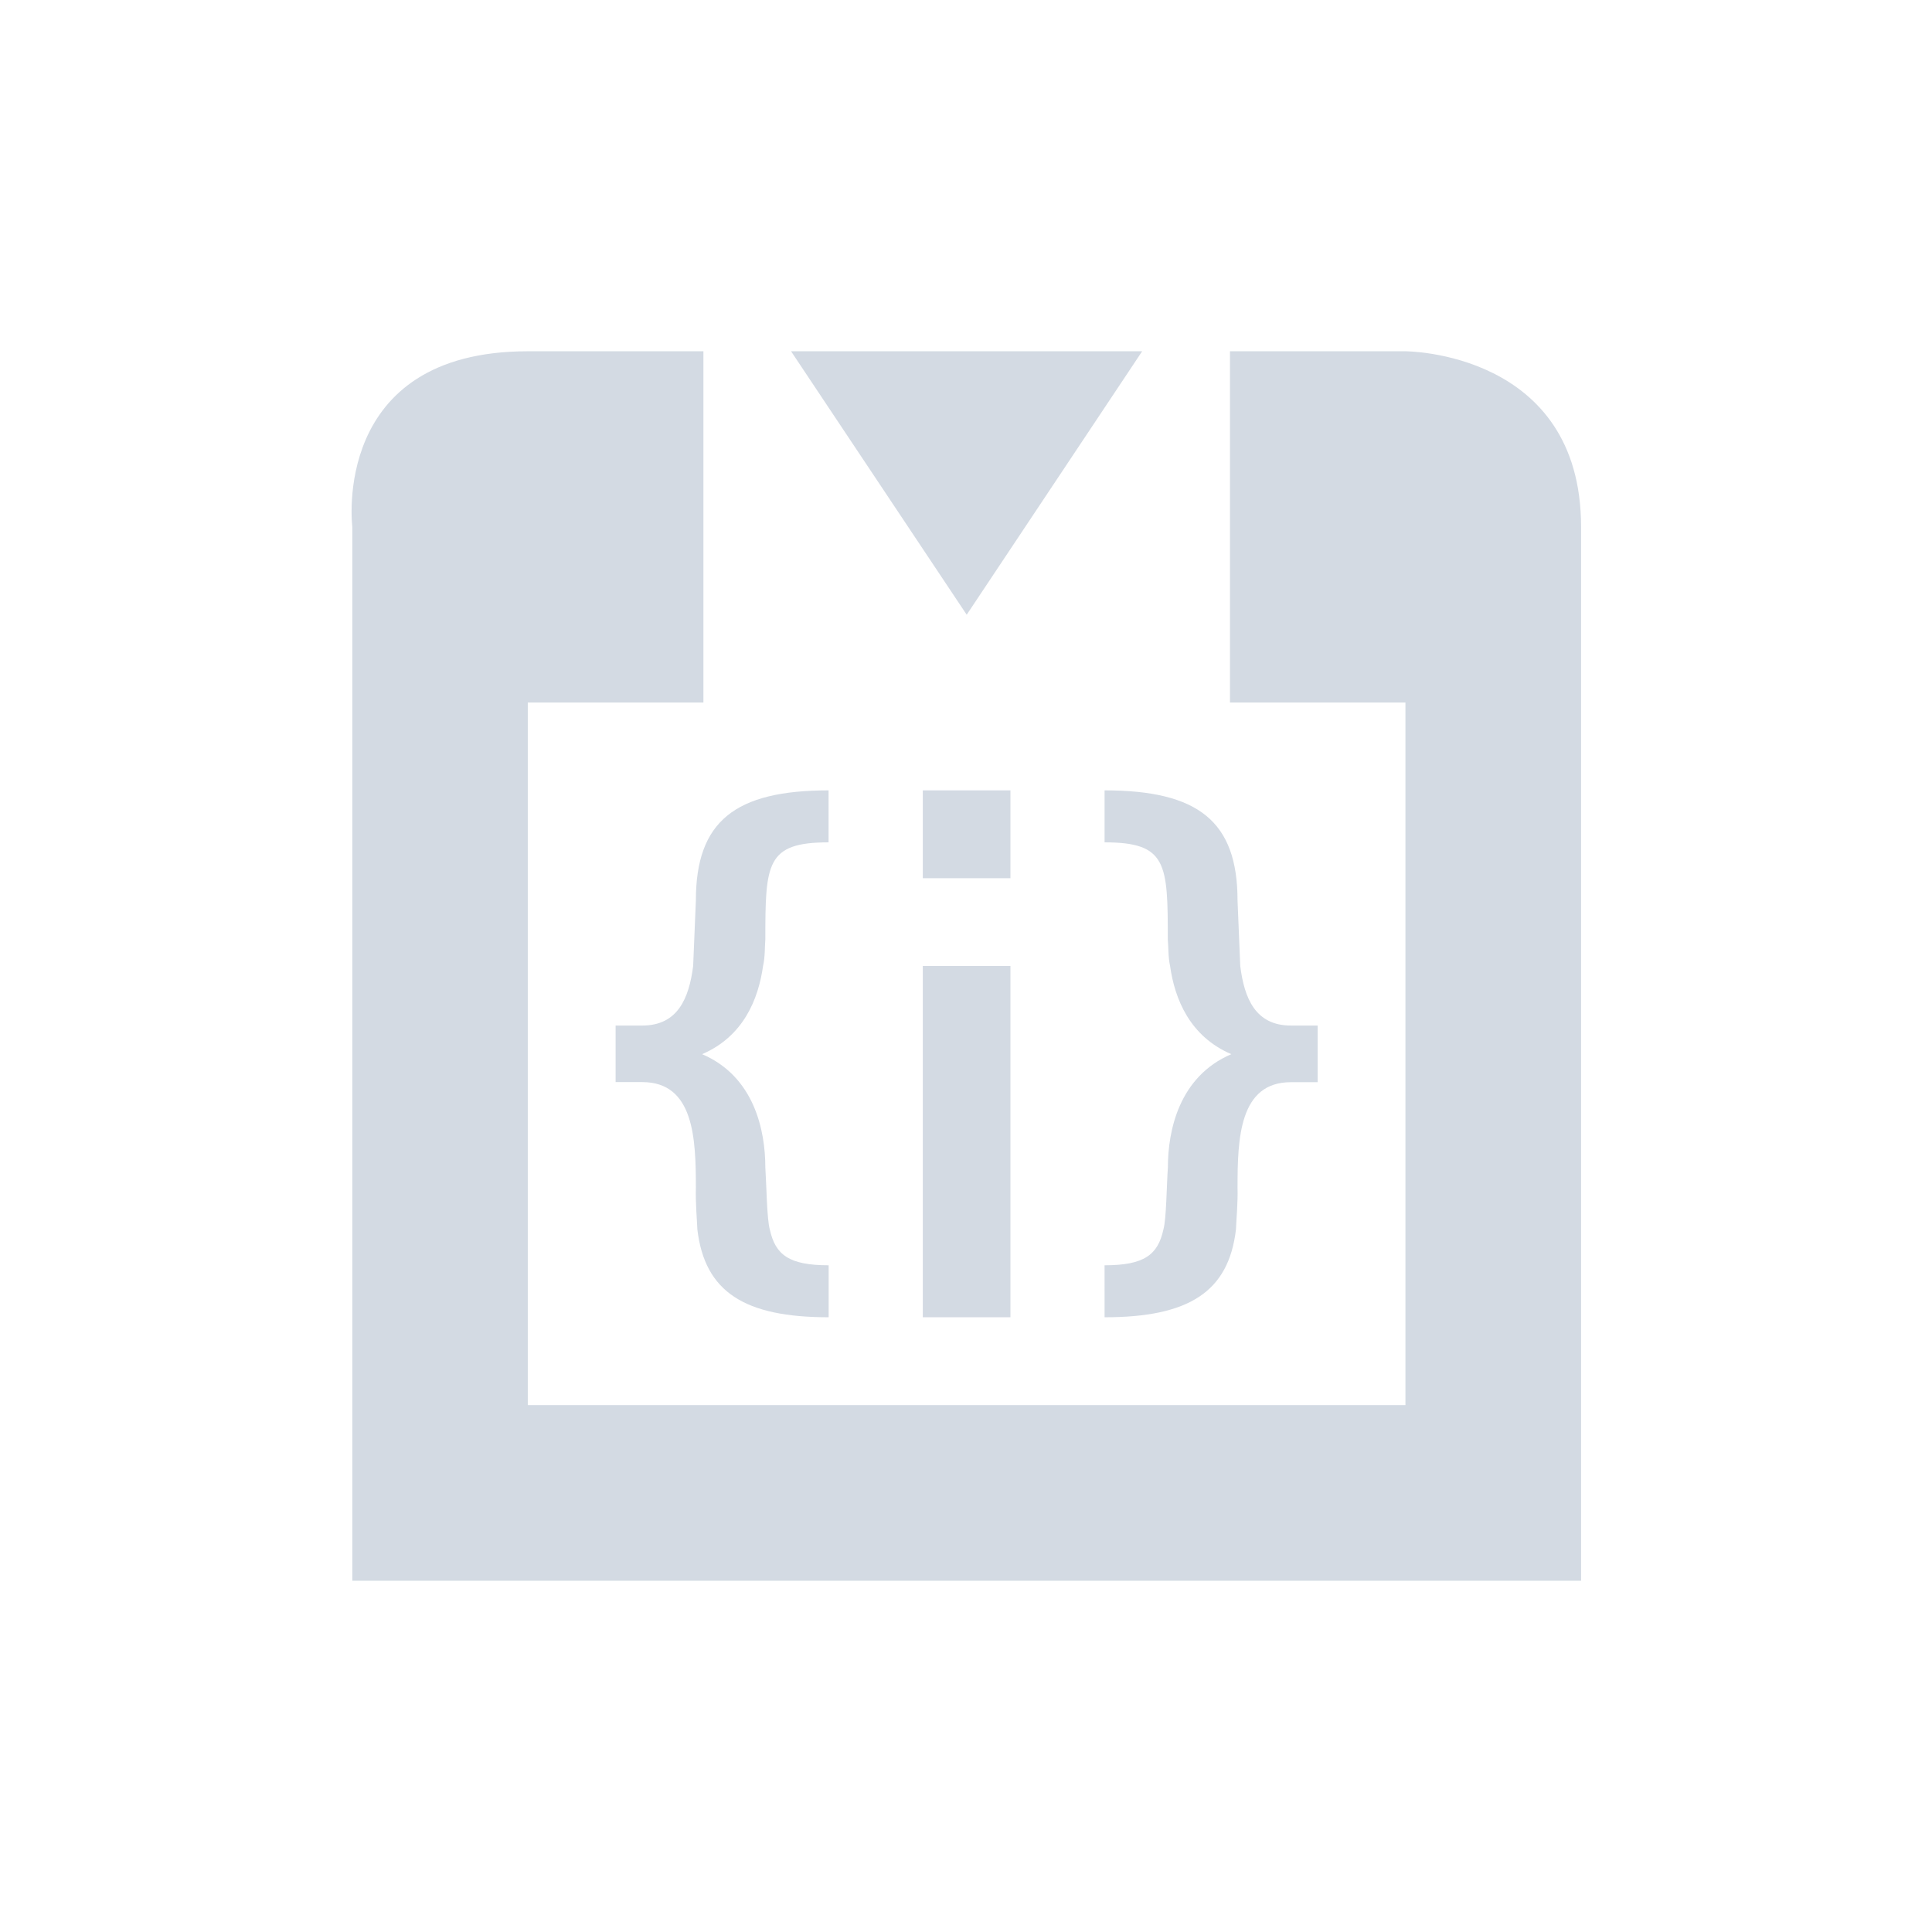 <svg xmlns="http://www.w3.org/2000/svg" width="22" height="22"><defs><style type="text/css" id="current-color-scheme"></style></defs><path d="M6.01 4C3.76 4 4.012 6 4.012 6v12h13.992V6c0-2-2-2-2-2h-1.998v4h1.998v8H6.01V8h2V4h-2zm2.998 0l2 3 1.998-3H9.008zm.428 5c-1.066 0-1.512.352-1.512 1.254L7.893 11c-.047.369-.176.678-.579.678H7.01v.644h.304c.589 0 .61.644.61 1.201-.005.174.013.369.017.477.084.712.537 1 1.495 1v-.592c-.45 0-.607-.118-.67-.408-.034-.116-.038-.514-.051-.705 0-.416-.122-1.035-.72-1.291.472-.203.641-.628.694-1.004.024-.104.019-.222.026-.303 0-.866.01-1.105.72-1.105V9zm1.072 0v1h.998V9h-.998zm2.07 0v.592c.71 0 .72.239.72 1.105.008.08.003.199.026.303.053.376.224.801.697 1.004-.598.256-.722.875-.722 1.29-.014.192-.017.59-.051.706-.063.29-.22.408-.67.408V15c.957 0 1.413-.288 1.496-1 .004-.108.023-.303.018-.477 0-.556.019-1.2.607-1.2h.305v-.645h-.305c-.403 0-.53-.31-.576-.678l-.031-.746c0-.902-.448-1.254-1.514-1.254zm-2.07 2v4h.998v-4h-.998z" fill="currentColor" color="#d3dae3"/></svg>